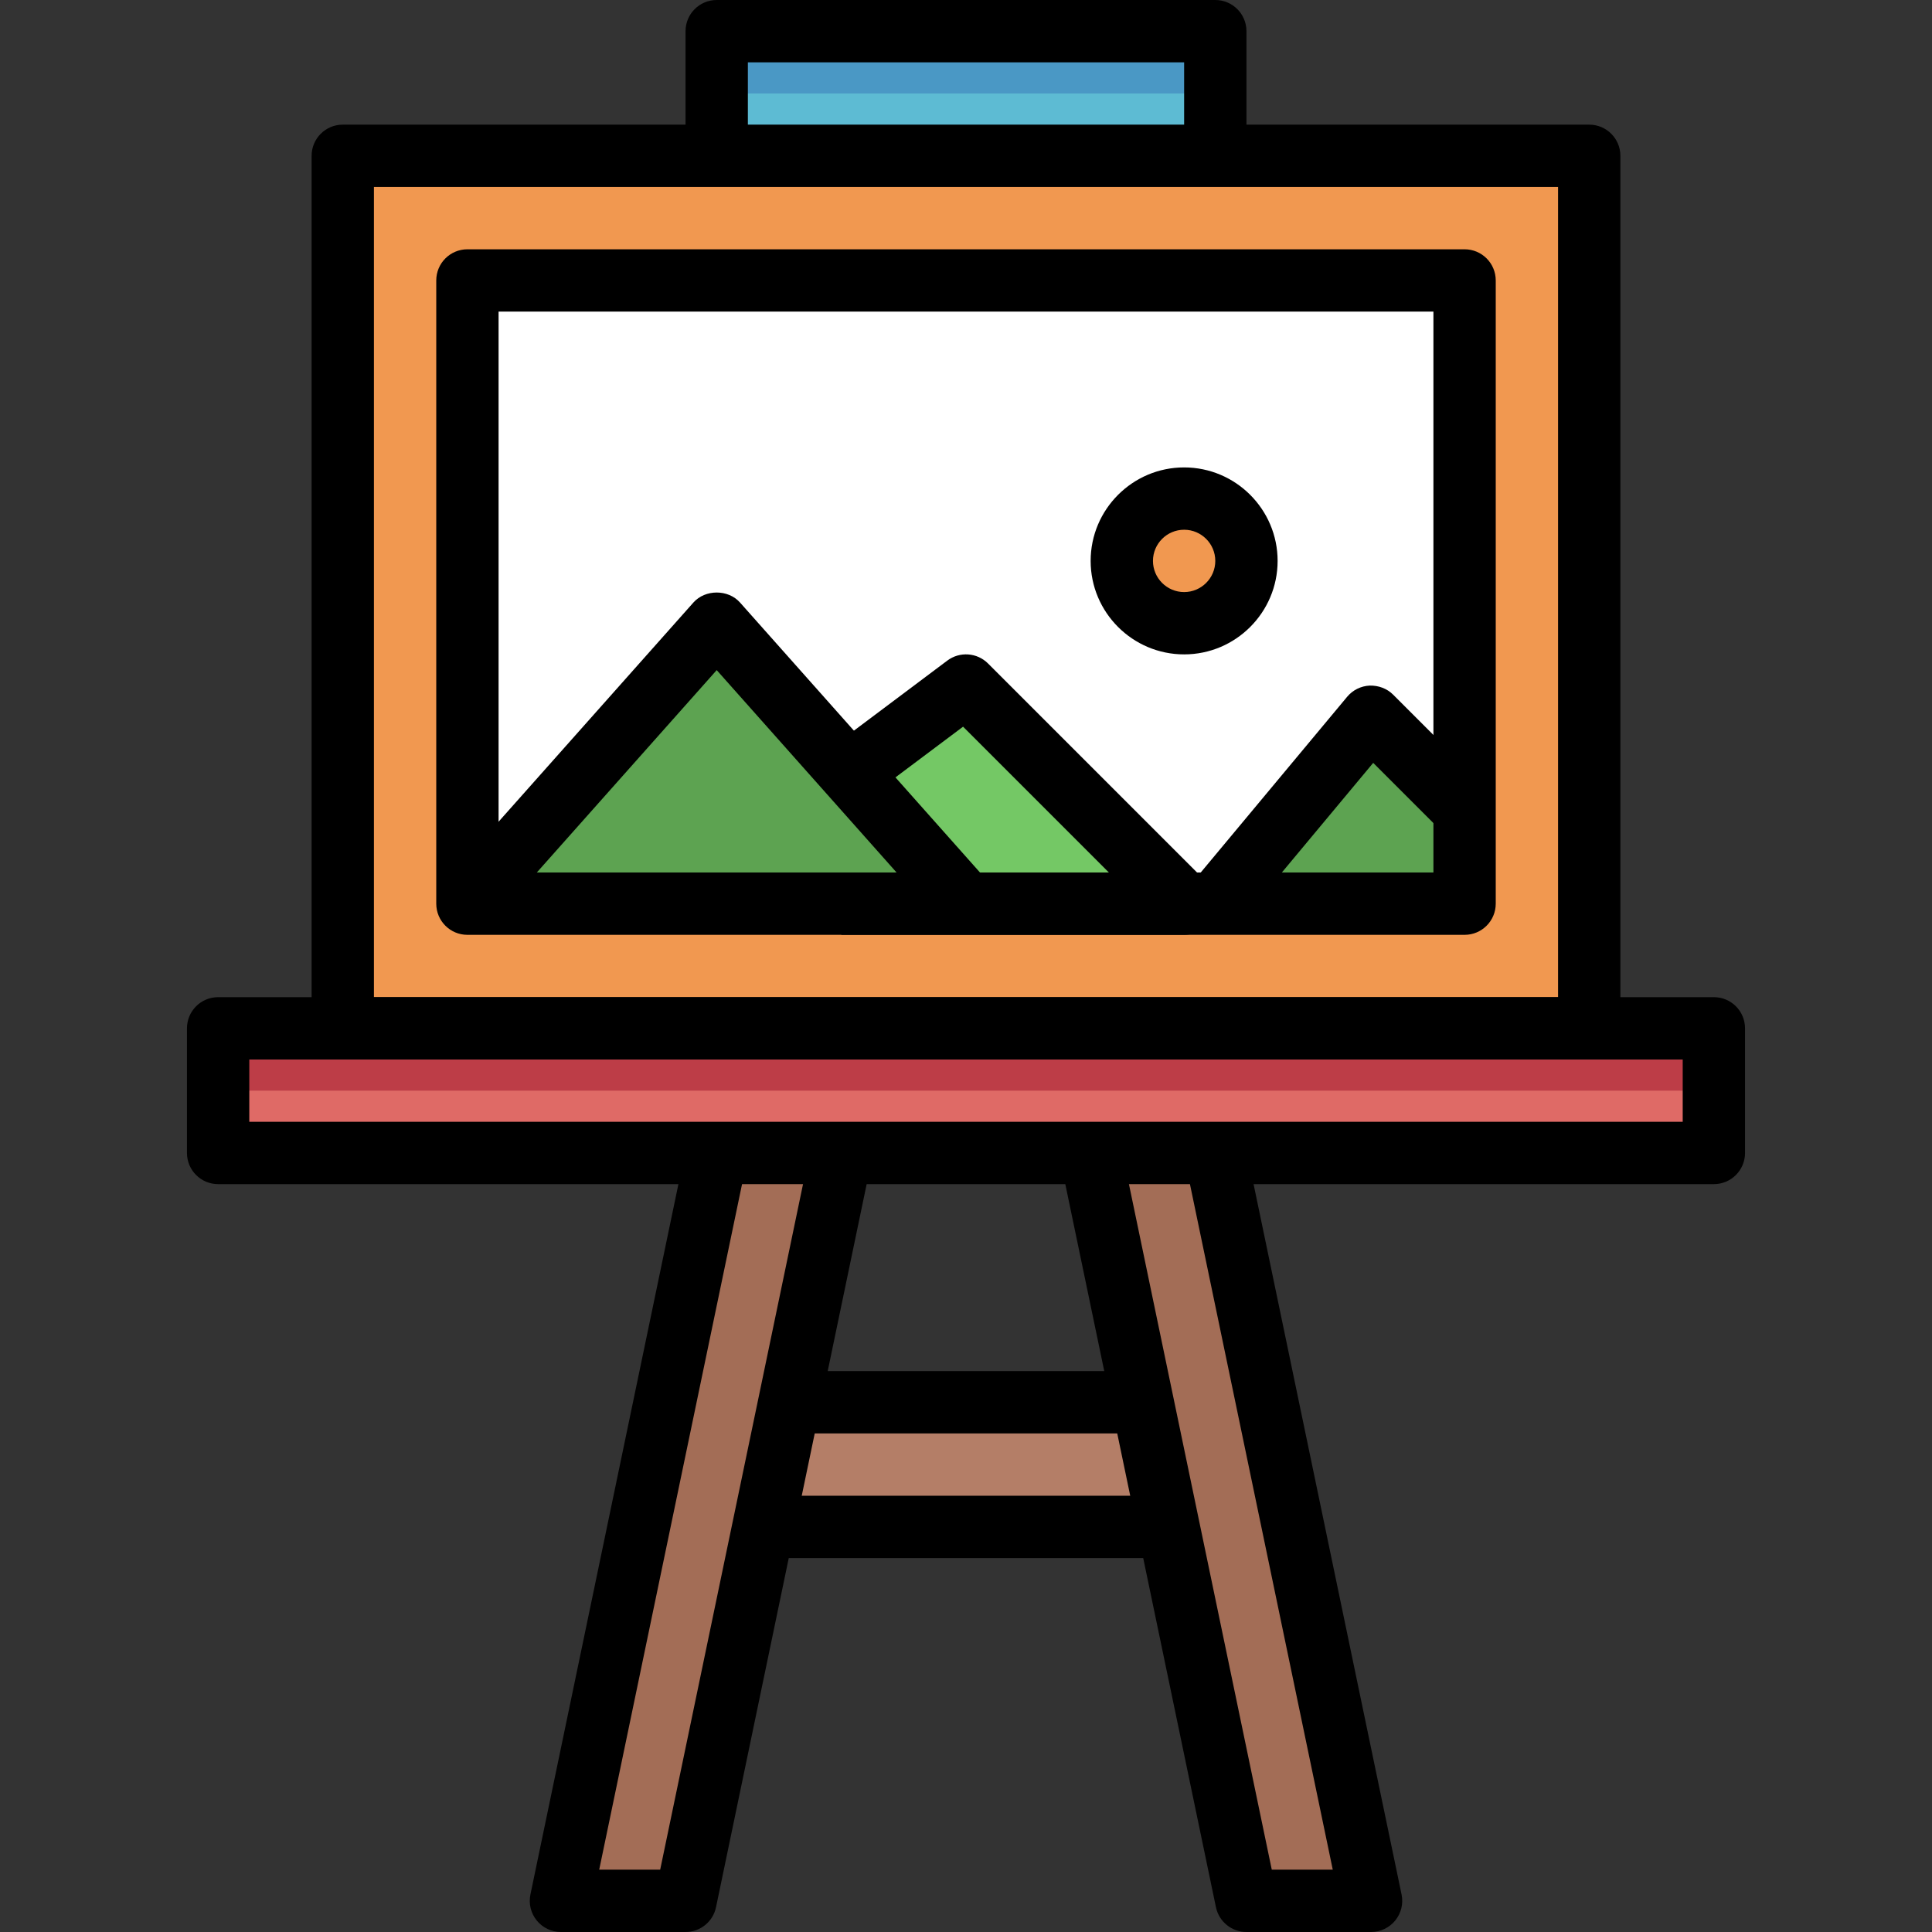 <svg height="496pt" viewBox="-48 0 496 496" width="496pt" xmlns="http://www.w3.org/2000/svg"><rect x="-48" y="0" width="496" height="496" fill="#333333" stroke="none"/><path d="m256 392h-112l8-32h96zm0 0" fill="#b47e67"/><path d="m136 296-40 192h32l40-192" fill="#a36d56"/><path d="m232 296 40 192h32l-40-192" fill="#a36d56"/><path d="m8 264h384v32h-384zm0 0" fill="#bd3d47"/><path d="m8 280h384v16h-384zm0 0" fill="#df6a66"/><path d="m136 40v-32h128v32" fill="#4a98c5"/><path d="m136 40v-16h128v16" fill="#5dbbd3"/><path d="m40 40h320v224h-320zm0 0" fill="#f19850"/><path d="m72 72h256v160h-256zm0 0" fill="#fff"/><path d="m272 144c0 8.836-7.164 16-16 16s-16-7.164-16-16 7.164-16 16-16 16 7.164 16 16zm0 0" fill="#f19850"/><path d="m328 208-24-24-40 48h64" fill="#5da351"/><path d="m157.336 208 42.664-32 56 56h-88" fill="#74c865"/><path d="m256 240h-88v-16h68.688l-37.441-37.441-37.117 27.832-9.594-12.797 42.664-32c3.176-2.387 7.641-2.074 10.457.742l56 56c2.289 2.289 2.977 5.727 1.734 8.719-1.23 2.992-4.16 4.945-7.391 4.945zm0 0"/><path d="m72 232 64-72 64 72" fill="#5da351"/><path d="m360 272h-320c-4.426 0-8-3.586-8-8v-224c0-4.414 3.574-8 8-8h320c4.426 0 8 3.586 8 8v224c0 4.414-3.574 8-8 8zm-312-16h304v-208h-304zm0 0"/><path d="m328 240h-256c-4.426 0-8-3.586-8-8v-160c0-4.414 3.574-8 8-8h256c4.426 0 8 3.586 8 8v160c0 4.414-3.574 8-8 8zm-248-16h240v-144h-240zm0 0"/><path d="m194.023 237.32-58.023-65.281-58.023 65.273-11.953-10.633 64-72c3.031-3.414 8.922-3.414 11.953 0l64 72zm0 0"/><path d="m270.152 237.121-12.297-10.242 40-48c1.449-1.727 3.535-2.766 5.793-2.871 2.273-.047 4.441.754 6.016 2.336l24 24-11.312 11.312-17.809-17.809zm0 0"/><path d="m256 168c-13.23 0-24-10.77-24-24s10.77-24 24-24 24 10.77 24 24-10.77 24-24 24zm0-32c-4.414 0-8 3.594-8 8s3.586 8 8 8 8-3.594 8-8-3.586-8-8-8zm0 0"/><path d="m392 304h-384c-4.426 0-8-3.586-8-8v-32c0-4.414 3.574-8 8-8h384c4.426 0 8 3.586 8 8v32c0 4.414-3.574 8-8 8zm-376-16h368v-16h-368zm0 0"/><path d="m272 40h-16v-24h-112v24h-16v-32c0-4.414 3.574-8 8-8h128c4.426 0 8 3.586 8 8zm0 0"/><path d="m128 496h-32c-2.406 0-4.688-1.09-6.199-2.953-1.52-1.863-2.121-4.32-1.625-6.68l40-192 15.656 3.266-38 182.367h15.656l38.68-185.633 15.656 3.266-40 192c-.762 3.703-4.031 6.367-7.824 6.367zm0 0"/><path d="m304 496h-32c-3.793 0-7.062-2.664-7.832-6.367l-40-192 15.656-3.266 38.68 185.633h15.656l-37.992-182.367 15.656-3.266 40 192c.496 2.359-.105 4.816-1.625 6.68-1.512 1.863-3.793 2.953-6.199 2.953zm0 0"/><path d="m152 352h96v16h-96zm0 0"/><path d="m144 384h112v16h-112zm0 0"/></svg>